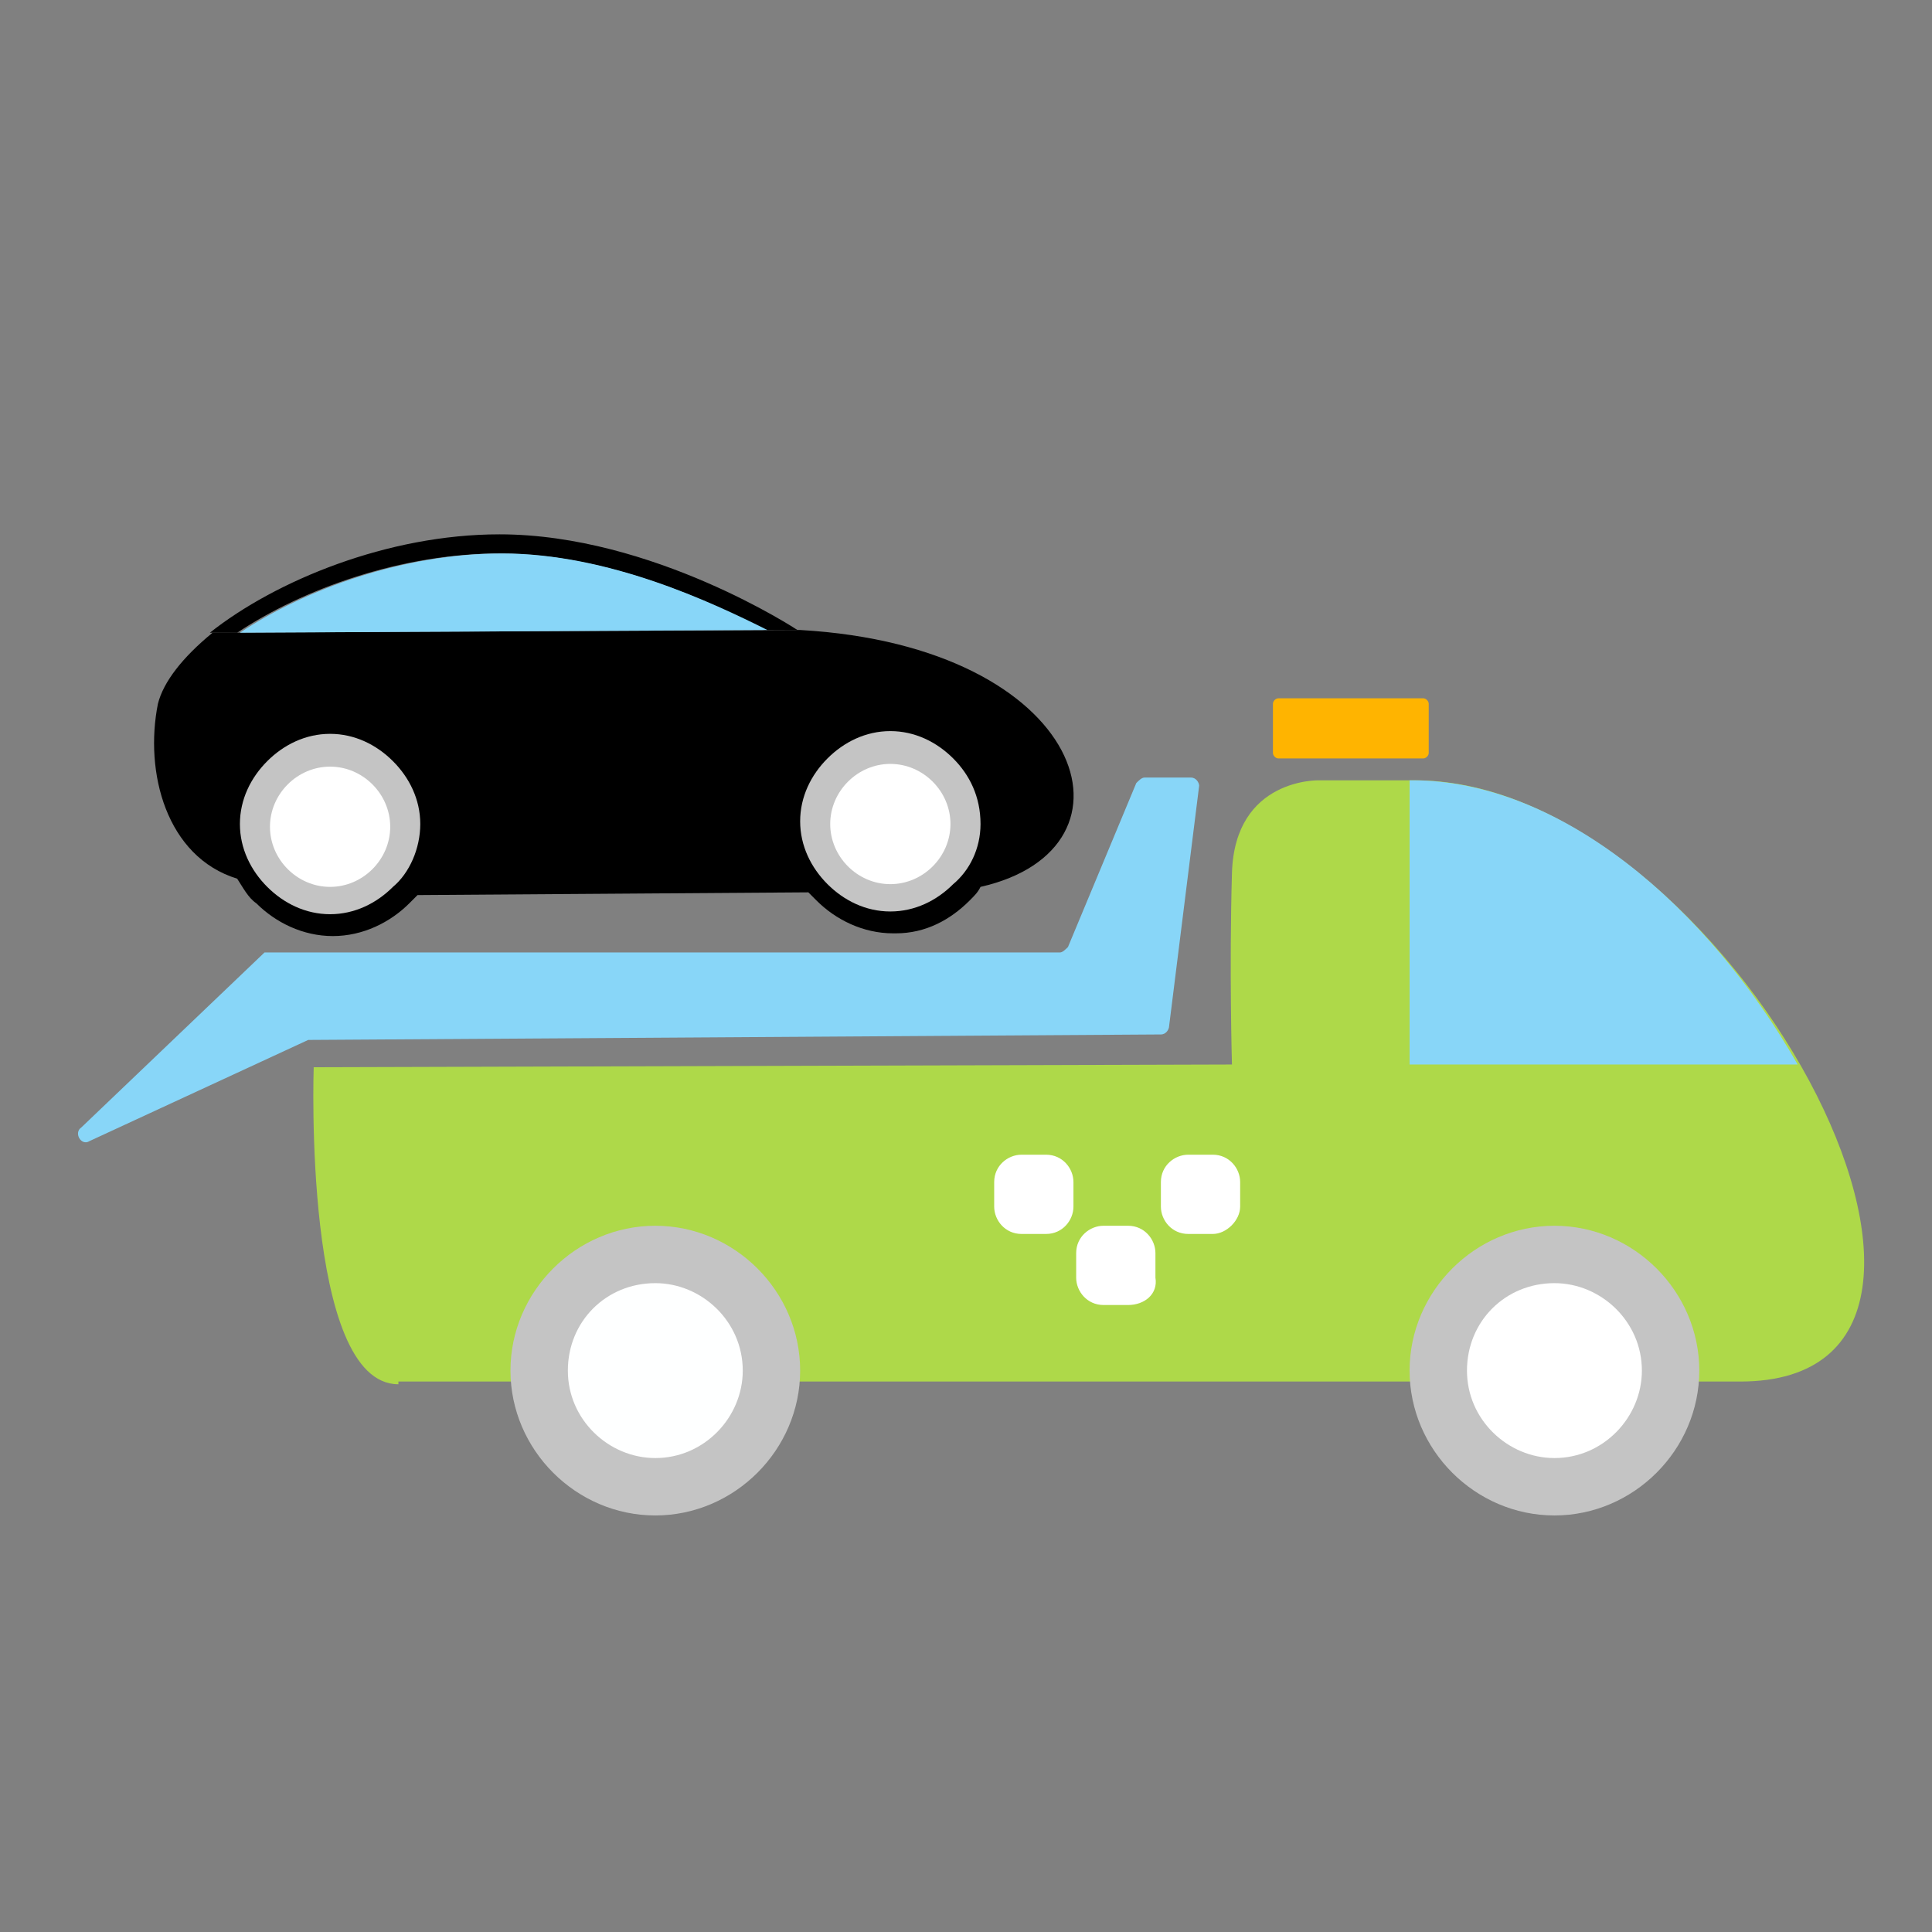 <?xml version="1.0" encoding="utf-8"?>
<!-- Generator: Adobe Illustrator 16.0.0, SVG Export Plug-In . SVG Version: 6.00 Build 0)  -->
<!DOCTYPE svg PUBLIC "-//W3C//DTD SVG 1.0//EN" "http://www.w3.org/TR/2001/REC-SVG-20010904/DTD/svg10.dtd">
<svg version="1.0" id="Layer_1" xmlns="http://www.w3.org/2000/svg" xmlns:xlink="http://www.w3.org/1999/xlink" x="0px" y="0px"
	 width="566.93px" height="566.93px" viewBox="0 0 566.93 566.93" enable-background="new 0 0 566.93 566.93" xml:space="preserve">
<rect x="0" y="0" width="566.93" height="566.93" fill="#808080" stroke="none"/>
<g>
	<g>
		<g>
			<g>
				<g>
					<path fill="#AED949" d="M116.913,406.203c-28.069,0-24.861-93.028-24.861-93.028l269.454-0.802c0,0-0.802-28.068,0-56.134
						c0.801-28.068,25.661-27.267,25.661-27.267s0,0,28.069,0c91.423,0,185.25,176.428,95.432,176.428H116.913V406.203z					">
<title>Body</title>
					</path>
					<path fill="#88D6F8" d="M527.51,312.373c-26.466-46.51-69.771-83.401-113.075-83.401h-0.802v83.401H527.51z					">
<title>Window</title>
					</path>
					<g>
						<title>fWheel</title>
						<path fill="#C4C4C4" d="M456.137,359.69c23.255,0,42.504,19.245,42.504,42.503c0,23.256-19.249,42.504-42.504,42.504
							c-23.258,0-42.504-19.248-42.504-42.504C413.633,378.936,432.879,359.69,456.137,359.69"/>
						<path fill="#FFFFFF" d="M456.137,376.529c13.631,0,25.662,11.229,25.662,25.664c0,13.634-11.228,25.662-25.662,25.662
							c-13.634,0-25.665-11.227-25.665-25.662C430.472,387.759,441.702,376.529,456.137,376.529"/>
					</g>
					<g>
						<title>rWheel</title>
						<path fill="#C4C4C4" d="M192.295,359.69c23.255,0,42.504,19.245,42.504,42.503c0,23.256-19.249,42.504-42.504,42.504
							c-23.258,0-42.503-19.248-42.503-42.504C149.792,378.936,169.038,359.69,192.295,359.69"/>
						<path fill="#FEFFFF" d="M192.295,376.529c13.634,0,25.662,11.229,25.662,25.664c0,13.634-11.227,25.662-25.662,25.662
							c-13.633,0-25.662-11.227-25.662-25.662C166.634,387.759,177.861,376.529,192.295,376.529"/>
					</g>
					<path fill="#FFFFFF" d="M306.974,362.094h-7.218c-4.811,0-8.019-4.006-8.019-8.019v-7.217c0-4.812,4.01-8.02,8.019-8.02h7.218
						c4.811,0,8.019,4.01,8.019,8.02v7.217C314.992,358.088,311.784,362.094,306.974,362.094 M331.033,382.945h-7.218
						c-4.813,0-8.021-4.01-8.021-8.019v-7.218c0-4.813,4.01-8.019,8.021-8.019h7.218c4.811,0,8.019,4.009,8.019,8.019v7.218
						C339.854,379.74,335.844,382.945,331.033,382.945z M355.894,362.094h-7.218c-4.813,0-8.021-4.006-8.021-8.019v-7.217
						c0-4.812,4.01-8.02,8.021-8.02h7.218c4.811,0,8.019,4.01,8.019,8.02v7.217C363.912,358.088,359.903,362.094,355.894,362.094z
											">
<title>checkers</title>
					</path>
					<g>
						<title>CarOnPlatform</title>
						<g>
							<title>Body</title>
							<g>
								<path d="M234.799,184.866l-172.421,0.801c-8.82,7.217-14.435,14.435-16.038,20.851c-4.009,20.047,2.407,44.91,23.255,51.324
									c1.605,2.406,3.208,5.615,5.615,7.217c5.615,5.615,13.634,9.624,22.454,9.624c8.823,0,16.841-4.009,22.457-9.624
									c0.801-0.801,1.603-1.603,2.404-2.407l114.678-0.801c0.804,0.801,1.605,1.605,2.407,2.407
									c5.615,5.612,13.634,9.624,22.454,9.624h0.804l0,0c8.82,0,16.038-4.012,21.653-9.624c1.603-1.605,2.403-2.407,3.208-4.01
									C337.446,249.021,319.002,189.676,234.799,184.866z"/>
							</g>
						</g>
						<g>
							<title>Window</title>
							<path d="M224.374,184.866h9.622c0,0-42.504-28.069-87.411-28.069c-32.879,0-65.758,13.631-85.007,28.87h8.019
								c19.249-12.83,48.119-23.258,76.988-23.258C178.662,162.409,209.134,176.844,224.374,184.866z"/>
							<path fill="#88D6F8" d="M147.385,162.409c-28.87,0-57.74,10.428-76.985,23.258l154.775-0.801
								C209.134,176.844,178.662,162.409,147.385,162.409z"/>
						</g>
						<path fill="#C4C4C4" d="M287.726,241.801L287.726,241.801L287.726,241.801c0-8.019-3.205-14.435-8.019-19.243
							c-4.811-4.814-11.227-8.022-18.444-8.022l0,0c-7.217,0-13.634,3.208-18.444,8.022c-4.811,4.808-8.019,11.224-8.019,18.441l0,0
							c0,7.217,3.208,13.633,8.019,18.447c4.811,4.811,11.227,8.019,18.444,8.019l0,0c7.217,0,13.634-3.208,18.444-8.019
							C284.521,255.435,287.726,249.021,287.726,241.801z						">
<title>fTire</title>
						</path>
						<path fill="#FFFFFF" d="M261.262,224.161c9.625,0,17.643,8.019,17.643,17.64c0,9.627-8.019,17.646-17.643,17.646
							c-9.624,0-17.643-8.019-17.643-17.646C243.619,232.18,251.638,224.161,261.262,224.161						">
<title>fWheel</title>
						</path>
						<path fill="#C4C4C4" d="M123.326,241.801c0-7.218-3.205-13.631-8.019-18.442c-4.811-4.813-11.227-8.019-18.444-8.019l0,0l0,0
							c-7.218,0-13.634,3.205-18.444,8.019c-4.814,4.811-8.019,11.224-8.019,18.442l0,0l0,0c0,7.22,3.205,13.633,8.019,18.447
							c4.811,4.811,11.227,8.019,18.444,8.019c7.217,0,13.633-3.208,18.444-8.019C120.121,256.239,123.326,249.021,123.326,241.801z
													">
<title>rTire</title>
						</path>
						<path fill="#FFFFFF" d="M96.863,224.962c9.624,0,17.643,8.019,17.643,17.643c0,9.624-8.019,17.643-17.643,17.643
							c-9.625,0-17.643-8.019-17.643-17.643C79.22,232.981,87.239,224.962,96.863,224.962						">
<title>rWheel</title>
						</path>
						<path fill="#88D6F8" d="M335.844,228.17h13.634c1.603,0,2.403,1.605,2.403,2.407l-8.819,70.572
							c0,0.801-0.802,2.403-2.407,2.403l-249.406,1.603h-0.801L26.291,334.83c-2.404,1.603-4.811-2.407-2.404-4.01l53.73-51.324
							h0.802h232.564c0.801,0,1.603-0.804,2.406-1.605l20.047-48.115C334.238,228.972,335.042,228.17,335.844,228.17z						">
<title>Platform</title>
						</path>
					</g>
					<path fill="#FFB400" d="M417.643,204.913h-42.504c-0.801,0-1.603,0.801-1.603,1.605v14.435c0,0.801,0.802,1.605,1.603,1.605
						h42.504c0.802,0,1.603-0.805,1.603-1.605v-14.435C419.245,205.714,418.444,204.913,417.643,204.913z					">
<title>Lights</title>
					</path>
				</g>
			</g>
		</g>
	</g>
</g>
</svg>
